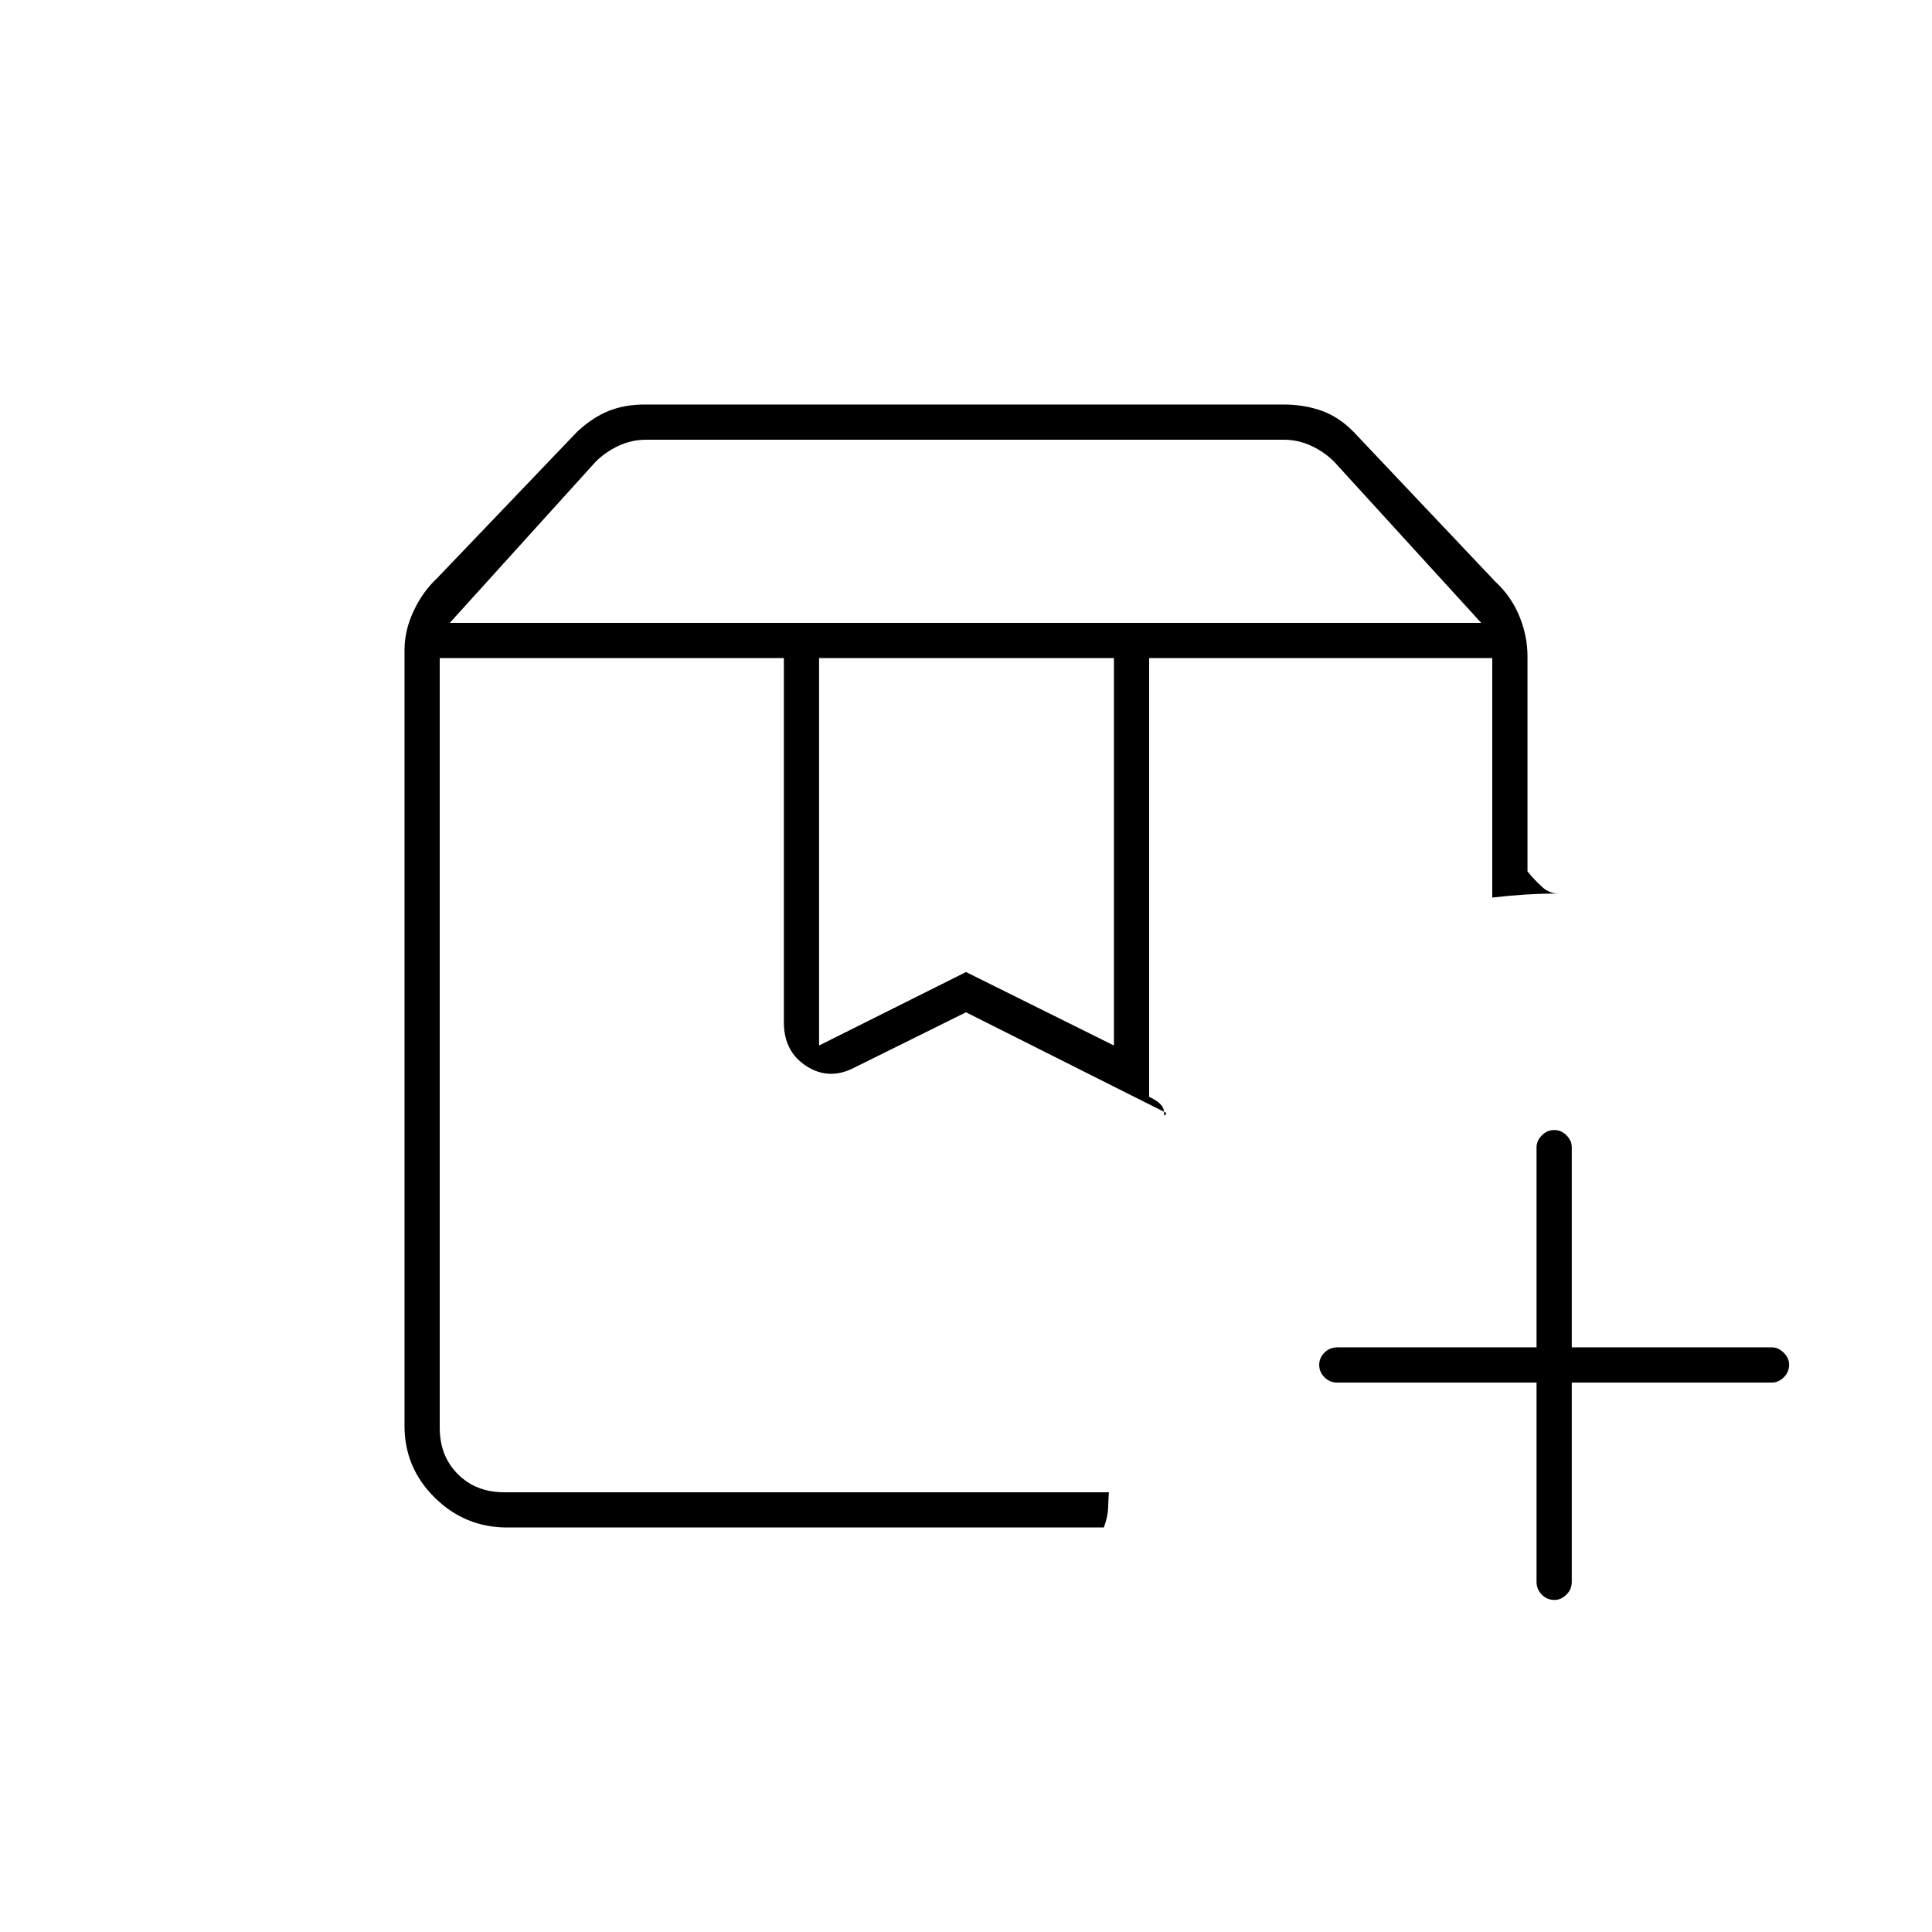 <svg xmlns="http://www.w3.org/2000/svg" height="20" viewBox="0 -960 960 960" width="20"><path d="M218.5-633h361H543h8-332.5Zm352.5 0h173-173Zm-347.5-17.5H736l-73-80q-5-5-11.5-8t-13.5-3H320.915q-7 0-13.5 3t-11.5 8l-72.415 80Zm183.5 210 73-36.5 73.5 36.5V-633H407v192.5ZM548.5-201H252q-20.95 0-35.975-14.834Q201-230.669 201-251.5V-637q0-9.7 4.5-19.35 4.5-9.65 11.763-16.428l69.647-72.815q7.59-7.028 15.531-10.217 7.941-3.19 18.031-3.19h317.056q10.443 0 19.082 3.069 8.64 3.069 15.89 10.431L743-671q8 7.412 12 17.253 4 9.841 4 19.747v107q3.838 4.667 7.383 7.833Q769.928-516 774.5-516q-8.5 0-16.5.5t-16.5 1.5v-119H571v218q7.19 3.386 7.345 7.193.155 3.807 1.155.807L480-457l-55.467 27.484Q412-423 400.75-430.229q-11.25-7.229-11.25-21.686V-633h-171v382.5q0 14 9 23t23 9H551q-.25 3.579-.375 7.79-.125 4.21-2.125 9.71Zm223.965 36q-3.765 0-6.365-2.625T763.5-174v-99h-99q-3.75 0-6.375-2.635t-2.625-6.15q0-3.515 2.625-6.115t6.375-2.6h99V-390q0-3.175 2.635-5.837 2.635-2.663 6.15-2.663 3.515 0 6.115 2.663 2.6 2.662 2.6 5.837v99.5h99.5q3.175 0 5.838 2.673 2.662 2.672 2.662 5.862 0 3.765-2.662 6.365-2.663 2.6-5.838 2.6H781v99q0 3.75-2.673 6.375-2.672 2.625-5.862 2.625ZM218.5-633h361H543h8-332.5Z"/></svg>